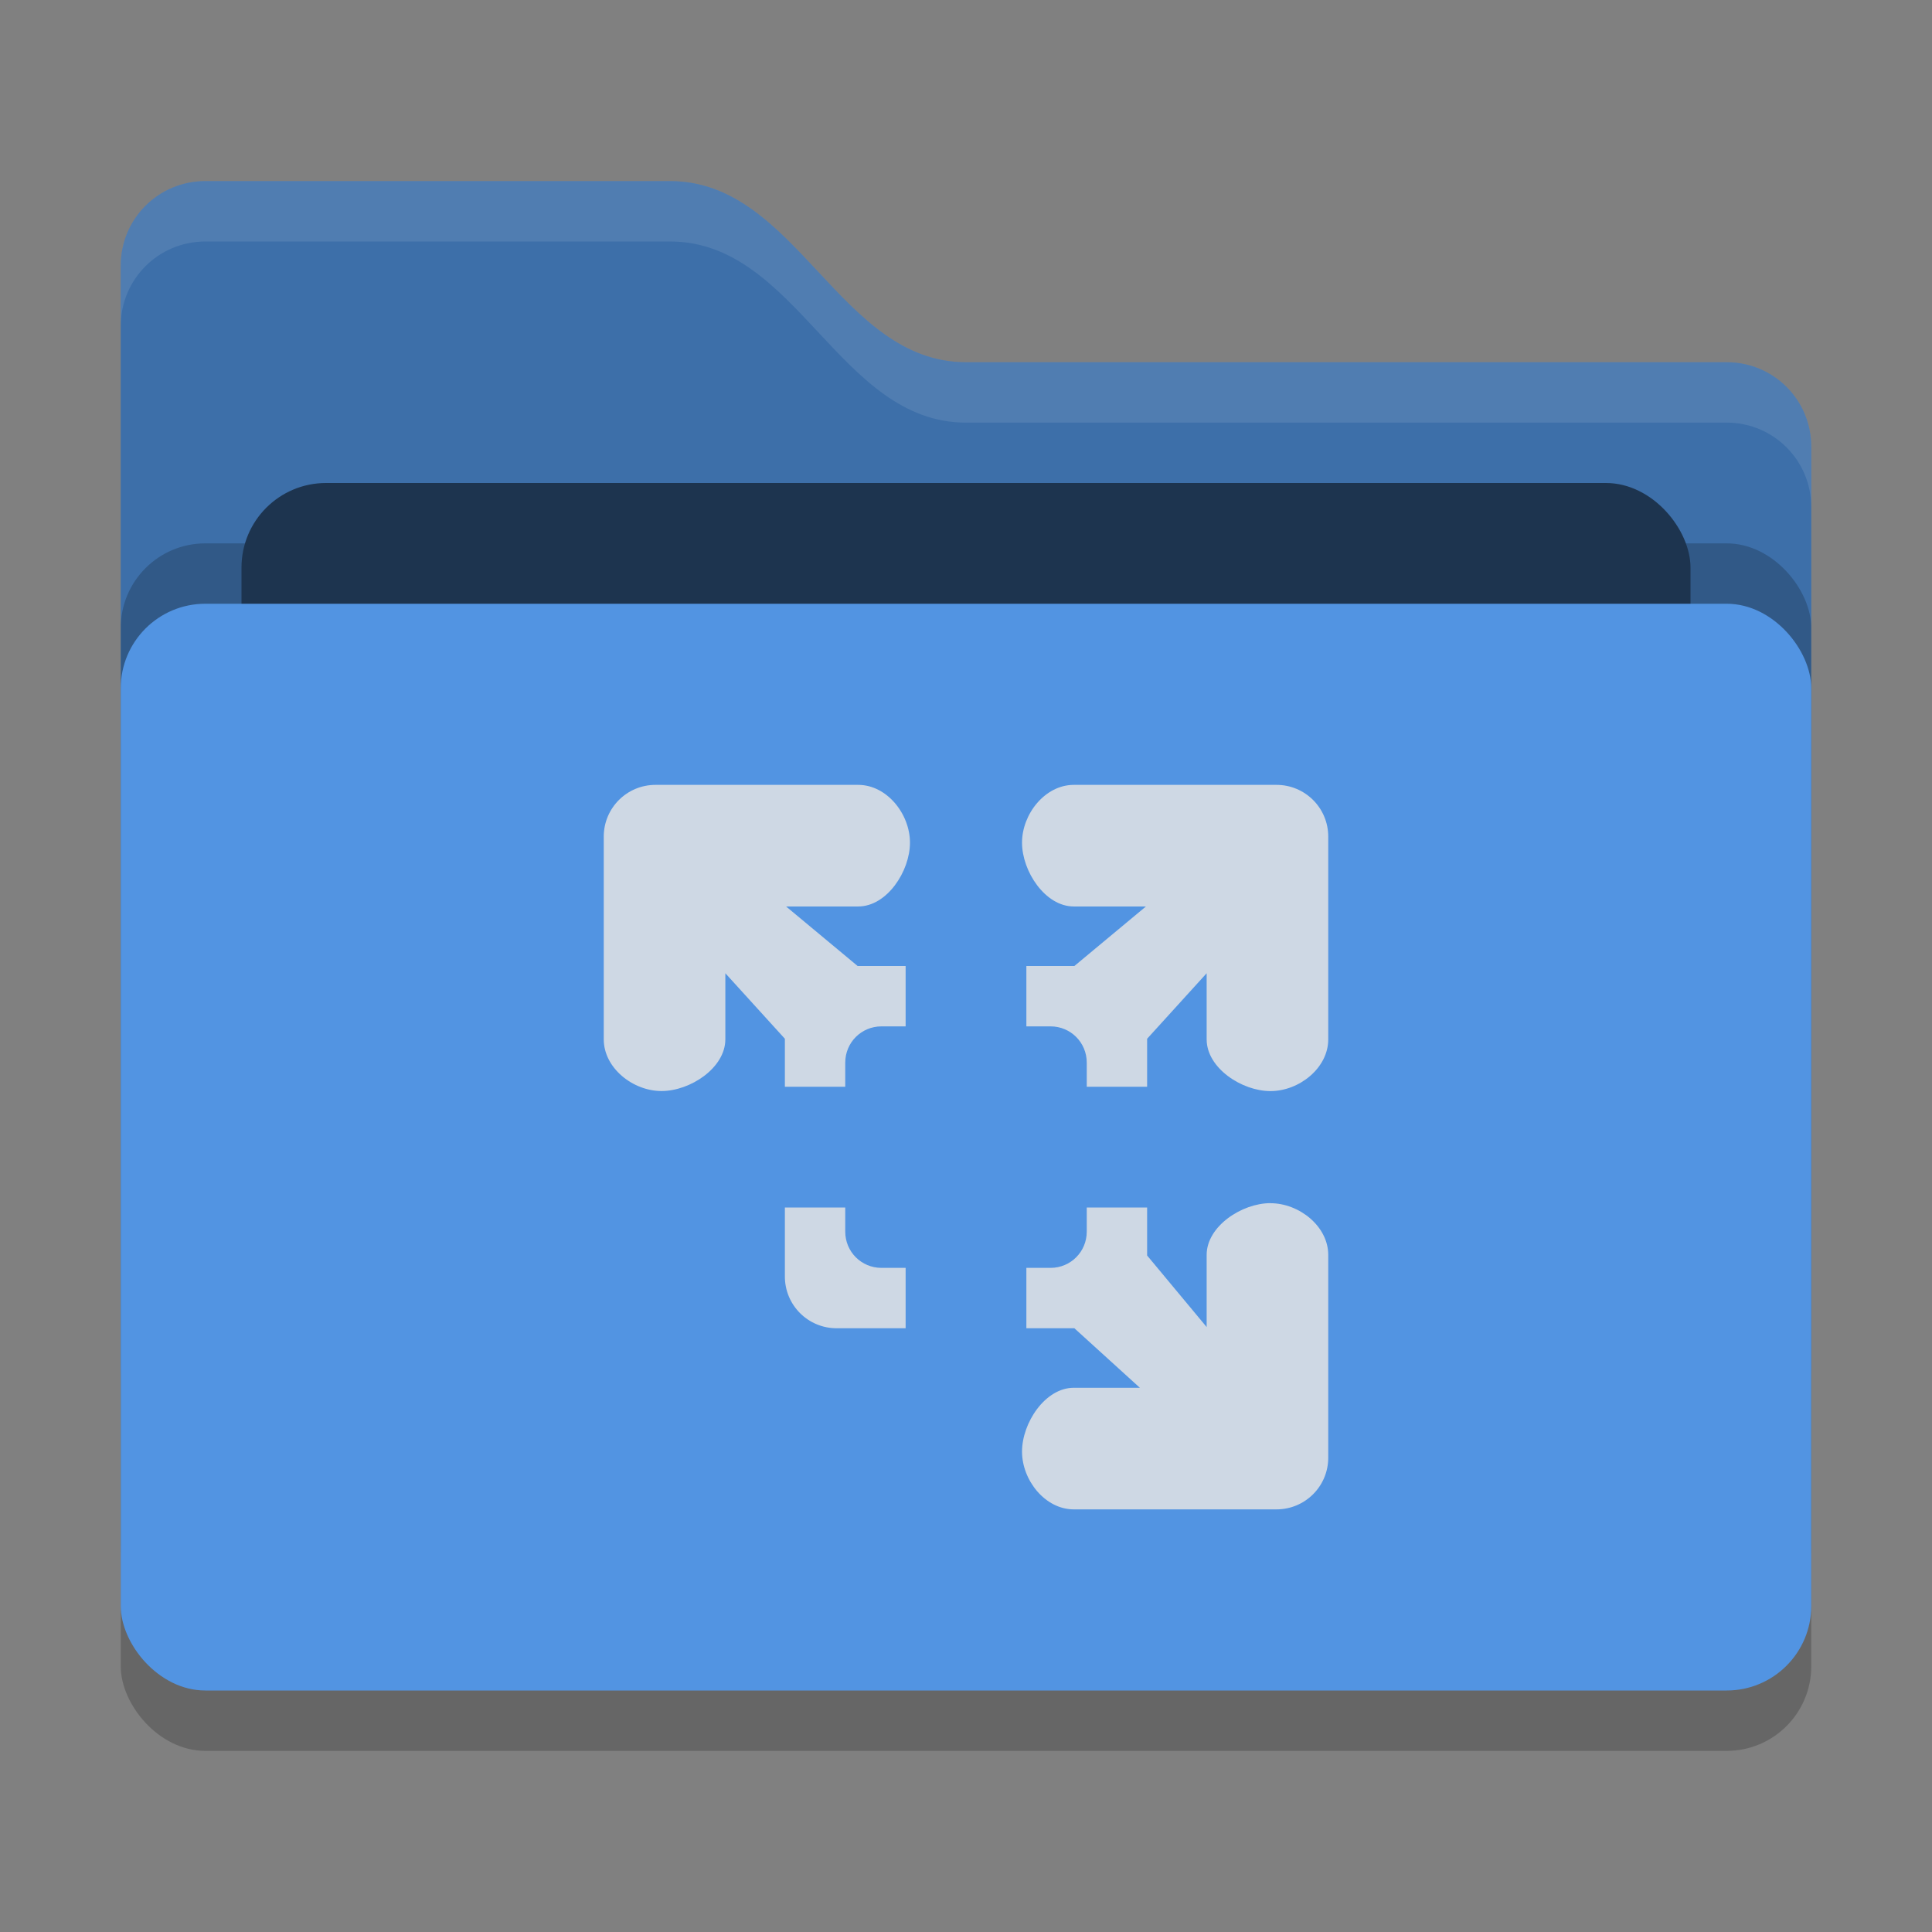 <svg xmlns="http://www.w3.org/2000/svg" width="32" height="32" version="1">
 <rect width="100%" height="100%" fill="#808080" stroke="none"/>
 <defs>
  <style id="current-color-scheme" type="text/css">
   .ColorScheme-Text { color:#1d344f; } .ColorScheme-Highlight { color:#5294e2; } .ColorScheme-Background { color:#e4e4e4; }
  </style>
 </defs>
 <rect style="opacity:0.2" width="28" height="18" x="2" y="11" rx="1.4" ry="1.4"/>
 <path style="fill:currentColor" class="ColorScheme-Highlight" d="M 2,22.6 C 2,23.376 2.624,24 3.4,24 H 28.6 C 29.376,24 30,23.376 30,22.6 V 7.4 C 30,6.624 29.376,6 28.6,6 H 16 C 13.9,6 13.2,3 11.1,3 H 3.4 C 2.624,3 2,3.624 2,4.4"/>
 <path style="opacity:0.25" d="M 2,22.6 C 2,23.376 2.624,24 3.4,24 H 28.6 C 29.376,24 30,23.376 30,22.6 V 7.4 C 30,6.624 29.376,6 28.6,6 H 16 C 13.9,6 13.2,3 11.1,3 H 3.4 C 2.624,3 2,3.624 2,4.4"/>
 <rect style="opacity:0.2" width="28" height="18" x="2" y="9" rx="1.4" ry="1.4"/>
 <rect style="fill:currentColor" class="ColorScheme-Text" width="24" height="11" x="4" y="8" rx="1.4" ry="1.4"/>
 <rect style="fill:currentColor" class="ColorScheme-Highlight" width="28" height="18" x="2" y="10" rx="1.4" ry="1.4"/>
 <path style="opacity:0.1;fill:#ffffff" d="M 3.4,3 C 2.625,3 2,3.625 2,4.4 V 5.4 C 2,4.625 2.625,4 3.4,4 H 11.1 C 13.2,4 13.9,7 16,7 H 28.6 C 29.375,7 30,7.625 30,8.4 V 7.4 C 30,6.625 29.375,6 28.6,6 H 16 C 13.9,6 13.2,3 11.1,3 Z"/>
 <path style="opacity:0.85;fill:currentColor" class="ColorScheme-Background" d="M 10.857,13 C 10.383,13 10,13.383 10,13.857 v 3.357 c 0,0.475 0.482,0.857 0.957,0.857 0.475,0 1.057,-0.383 1.057,-0.857 V 16.12 L 13,17.205 V 18 h 1 V 17.6 C 14,17.267 14.267,17 14.6,17 H 15 V 16 H 14.205 L 13.02,15.014 h 1.195 c 0.475,0 0.857,-0.582 0.857,-1.057 C 15.072,13.482 14.69,13 14.215,13 Z m 6.928,0 c -0.475,0 -0.857,0.482 -0.857,0.957 0,0.475 0.383,1.057 0.857,1.057 H 18.98 L 17.795,16 H 17 v 1 h 0.4 C 17.733,17 18,17.267 18,17.6 V 18 h 1 V 17.205 L 19.986,16.12 v 1.095 c 0,0.475 0.582,0.857 1.057,0.857 C 21.518,18.072 22,17.69 22,17.215 V 13.857 C 22,13.383 21.617,13 21.143,13 Z m 3.258,6.928 c -0.475,0 -1.057,0.383 -1.057,0.857 V 21.98 L 19,20.795 V 20 h -1 v 0.4 C 18,20.733 17.733,21 17.4,21 H 17 v 1 h 0.795 L 18.88,22.986 h -1.095 c -0.475,0 -0.857,0.582 -0.857,1.057 0,0.475 0.383,0.957 0.857,0.957 h 3.357 C 21.617,25 22,24.617 22,24.143 v -3.357 c 0,-0.475 -0.482,-0.857 -0.957,-0.857 z M 13,20 v 1.143 C 13,21.617 13.383,22 13.857,22 H 15 V 21 H 14.6 C 14.267,21 14,20.733 14,20.4 V 20 Z"/>
</svg>

